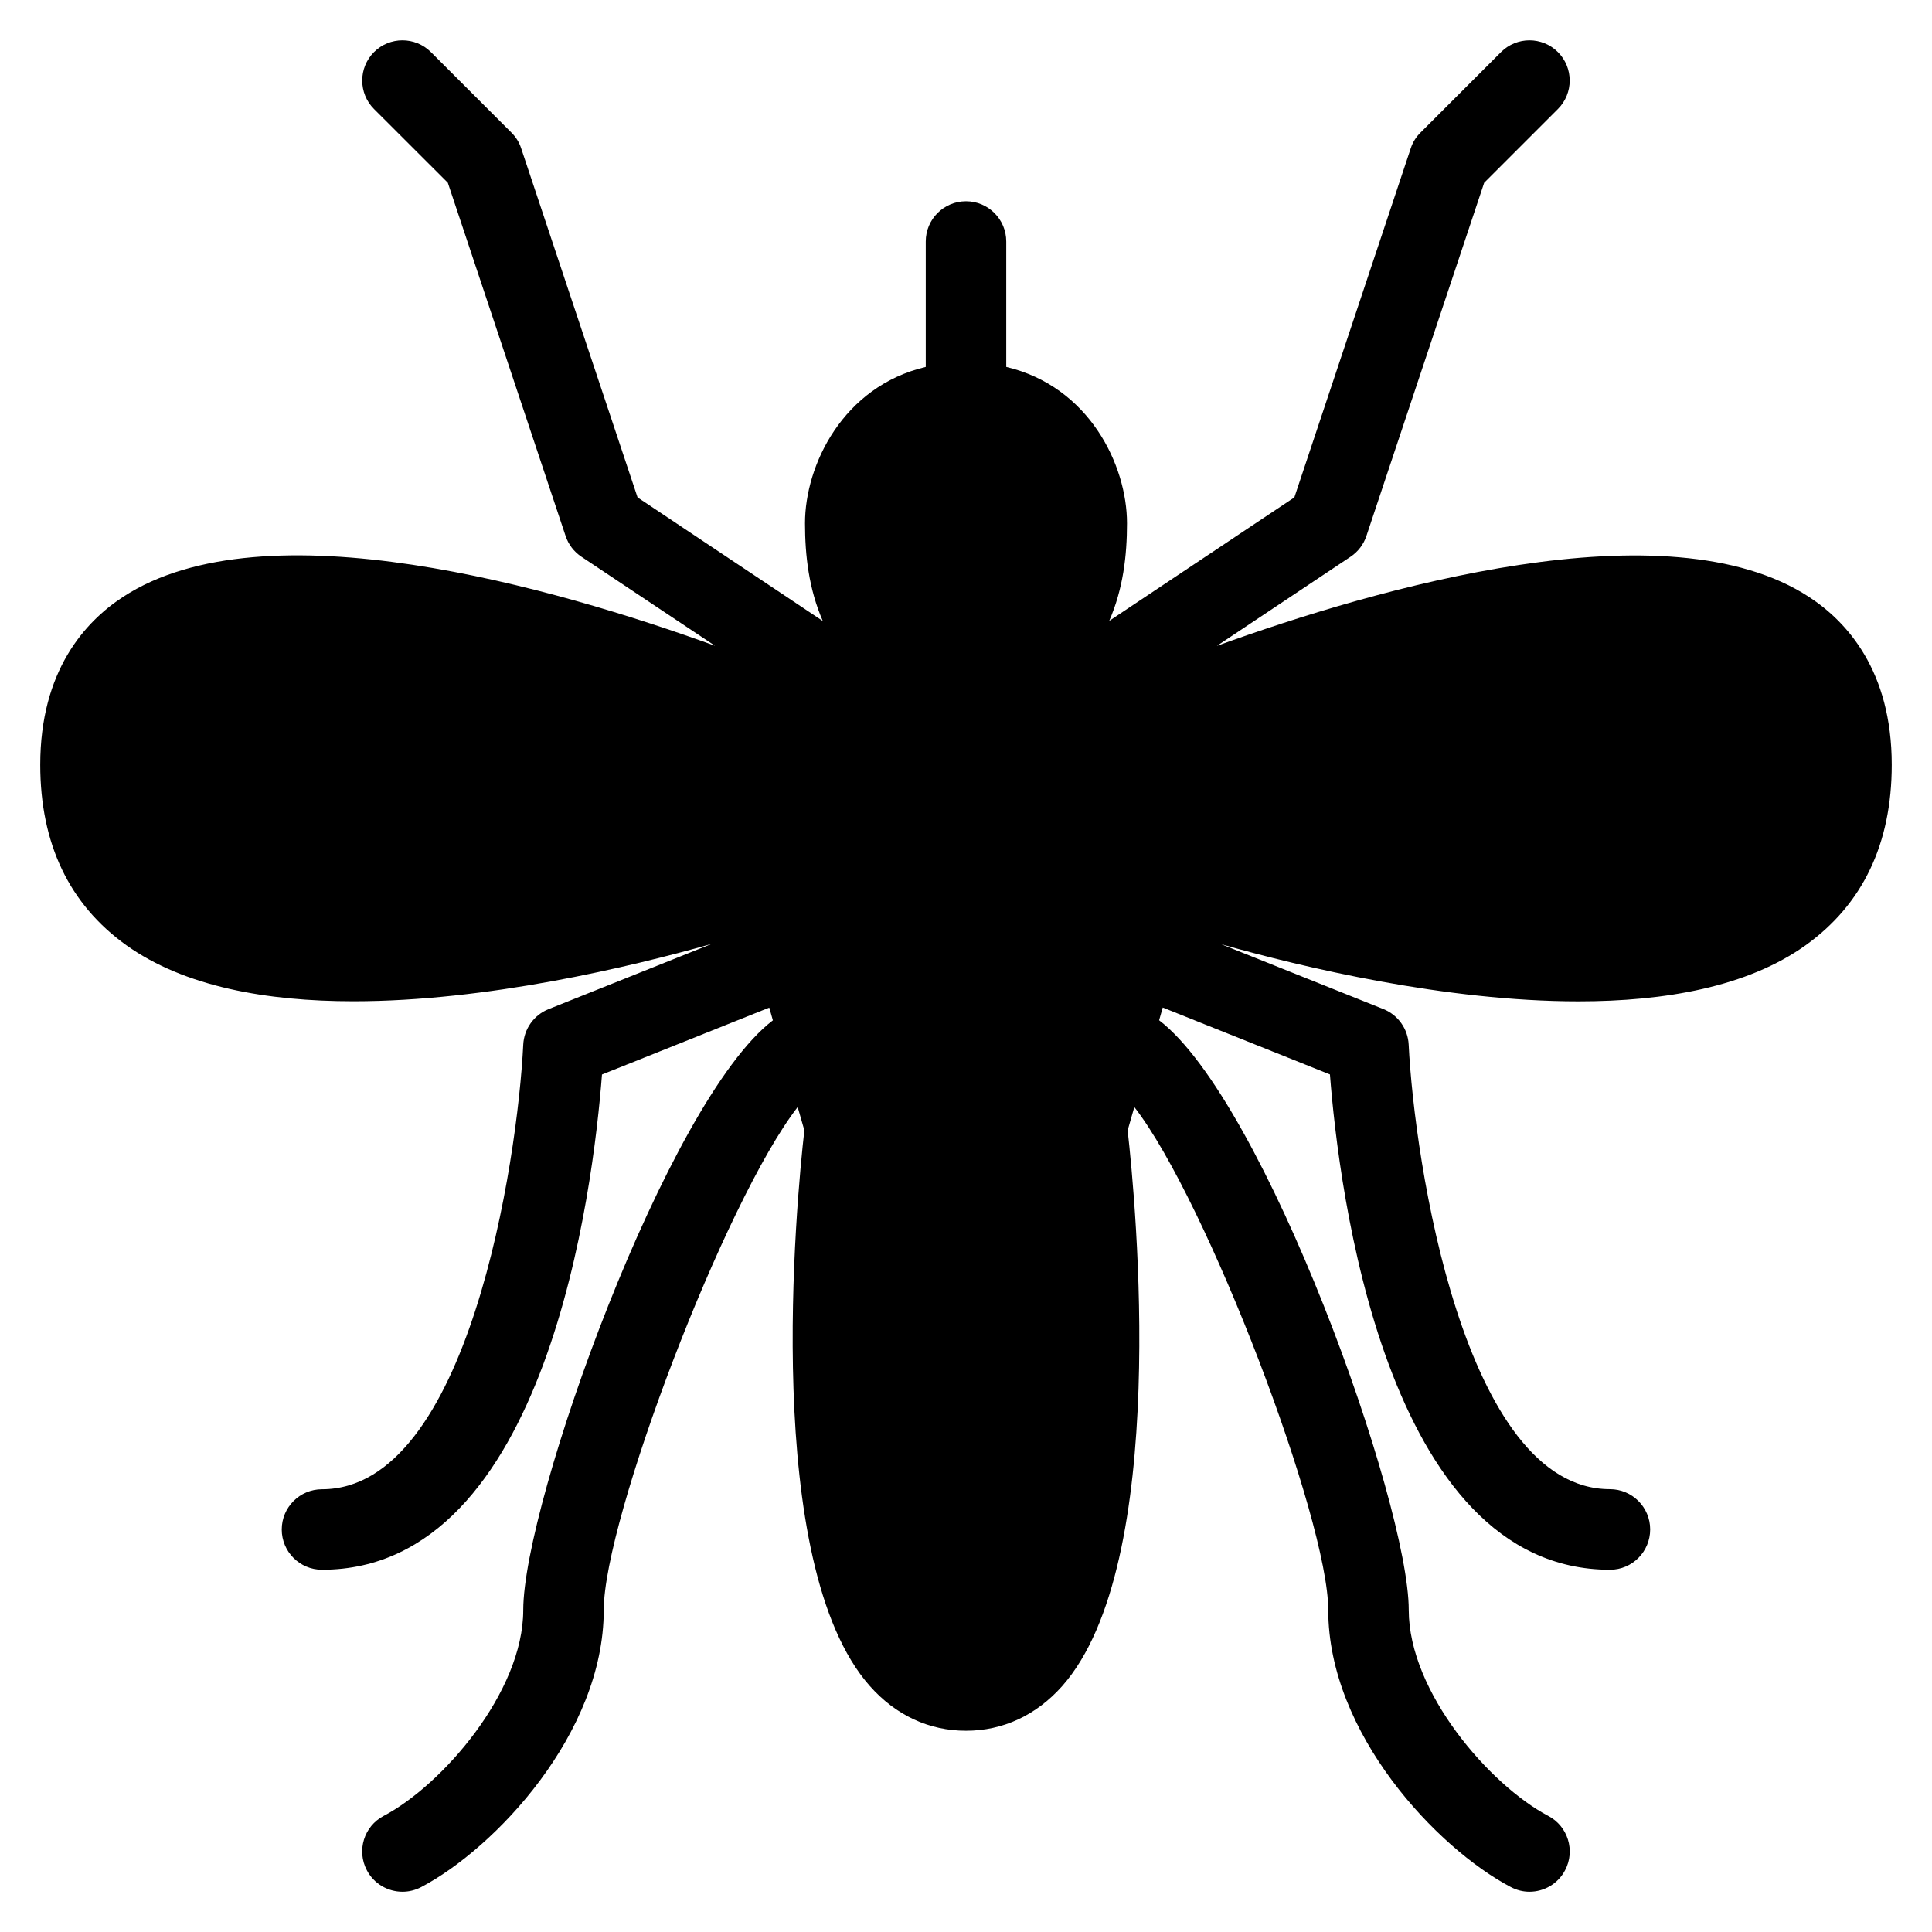 <?xml version="1.0" encoding="iso-8859-1"?>
<!-- Generator: Adobe Illustrator 19.0.0, SVG Export Plug-In . SVG Version: 6.00 Build 0)  -->
<svg version="1.1" id="Layer_1" xmlns="http://www.w3.org/2000/svg" xmlns:xlink="http://www.w3.org/1999/xlink" x="0px" y="0px"
	 viewBox="0 0 24 24" style="enable-background:new 0 0 24 24;" xml:space="preserve">
<g>
	<g>
		<path d="M22.475,7.417c-1.765-1.157-5.377-0.112-7.358,0.606l1.66-1.107c0.093-0.062,0.162-0.153,0.197-0.258l1.463-4.388
			l0.916-0.916c0.195-0.195,0.195-0.512,0-0.707s-0.512-0.195-0.707,0l-1,1c-0.055,0.054-0.097,0.121-0.121,0.195l-1.446,4.337
			l-2.3,1.534C13.952,7.316,14,6.902,14,6.5c0-0.723-0.471-1.699-1.5-1.942V3c0-0.276-0.224-0.5-0.5-0.5S11.5,2.724,11.5,3v1.558
			C10.471,4.801,10,5.777,10,6.5c0,0.403,0.048,0.817,0.221,1.214L7.92,6.179L6.474,1.842C6.45,1.768,6.408,1.701,6.353,1.647l-1-1
			c-0.195-0.195-0.512-0.195-0.707,0s-0.195,0.512,0,0.707L5.563,2.27l1.463,4.388C7.061,6.764,7.13,6.854,7.223,6.916l1.659,1.106
			C6.901,7.303,3.289,6.258,1.525,7.417C1.057,7.723,0.5,8.333,0.5,9.5c0,0.98,0.36,1.735,1.071,2.243
			c0.722,0.515,1.744,0.695,2.82,0.695c1.656,0,3.439-0.426,4.451-0.713l-2.028,0.811c-0.182,0.073-0.304,0.245-0.314,0.44
			C6.43,14.409,5.819,18.5,4,18.5c-0.276,0-0.5,0.224-0.5,0.5s0.224,0.5,0.5,0.5c2.799,0,3.371-4.752,3.478-6.152l2.078-0.831
			l0.045,0.158C8.286,13.68,6.5,18.669,6.5,20c0,1.02-1.009,2.177-1.734,2.558c-0.244,0.128-0.338,0.43-0.209,0.675
			C4.646,23.403,4.82,23.5,5,23.5c0.079,0,0.159-0.019,0.233-0.058C6.147,22.961,7.5,21.535,7.5,20c0-1.125,1.505-5.084,2.409-6.248
			l0.083,0.289c-0.1,0.885-0.531,5.387,0.814,6.904C11.128,21.308,11.541,21.5,12,21.5s0.872-0.192,1.194-0.554
			c1.345-1.517,0.914-6.02,0.814-6.904l0.083-0.29C14.996,14.918,16.5,18.875,16.5,20c0,1.535,1.353,2.961,2.268,3.442
			C18.842,23.481,18.921,23.5,19,23.5c0.179,0,0.353-0.097,0.442-0.267c0.129-0.244,0.035-0.547-0.209-0.675
			C18.509,22.177,17.5,21.02,17.5,20c0-1.33-1.784-6.317-3.101-7.326l0.045-0.158l2.077,0.831C16.629,14.748,17.201,19.5,20,19.5
			c0.276,0,0.499-0.225,0.499-0.501s-0.224-0.5-0.5-0.5c-1.818,0-2.43-4.091-2.5-5.524c-0.01-0.195-0.132-0.367-0.314-0.44
			l-2.013-0.805c1.015,0.287,2.788,0.709,4.436,0.709c1.076,0,2.098-0.18,2.82-0.695C23.14,11.235,23.5,10.48,23.5,9.5
			C23.5,8.333,22.943,7.723,22.475,7.417z"/>
	</g>
</g>
</svg>
